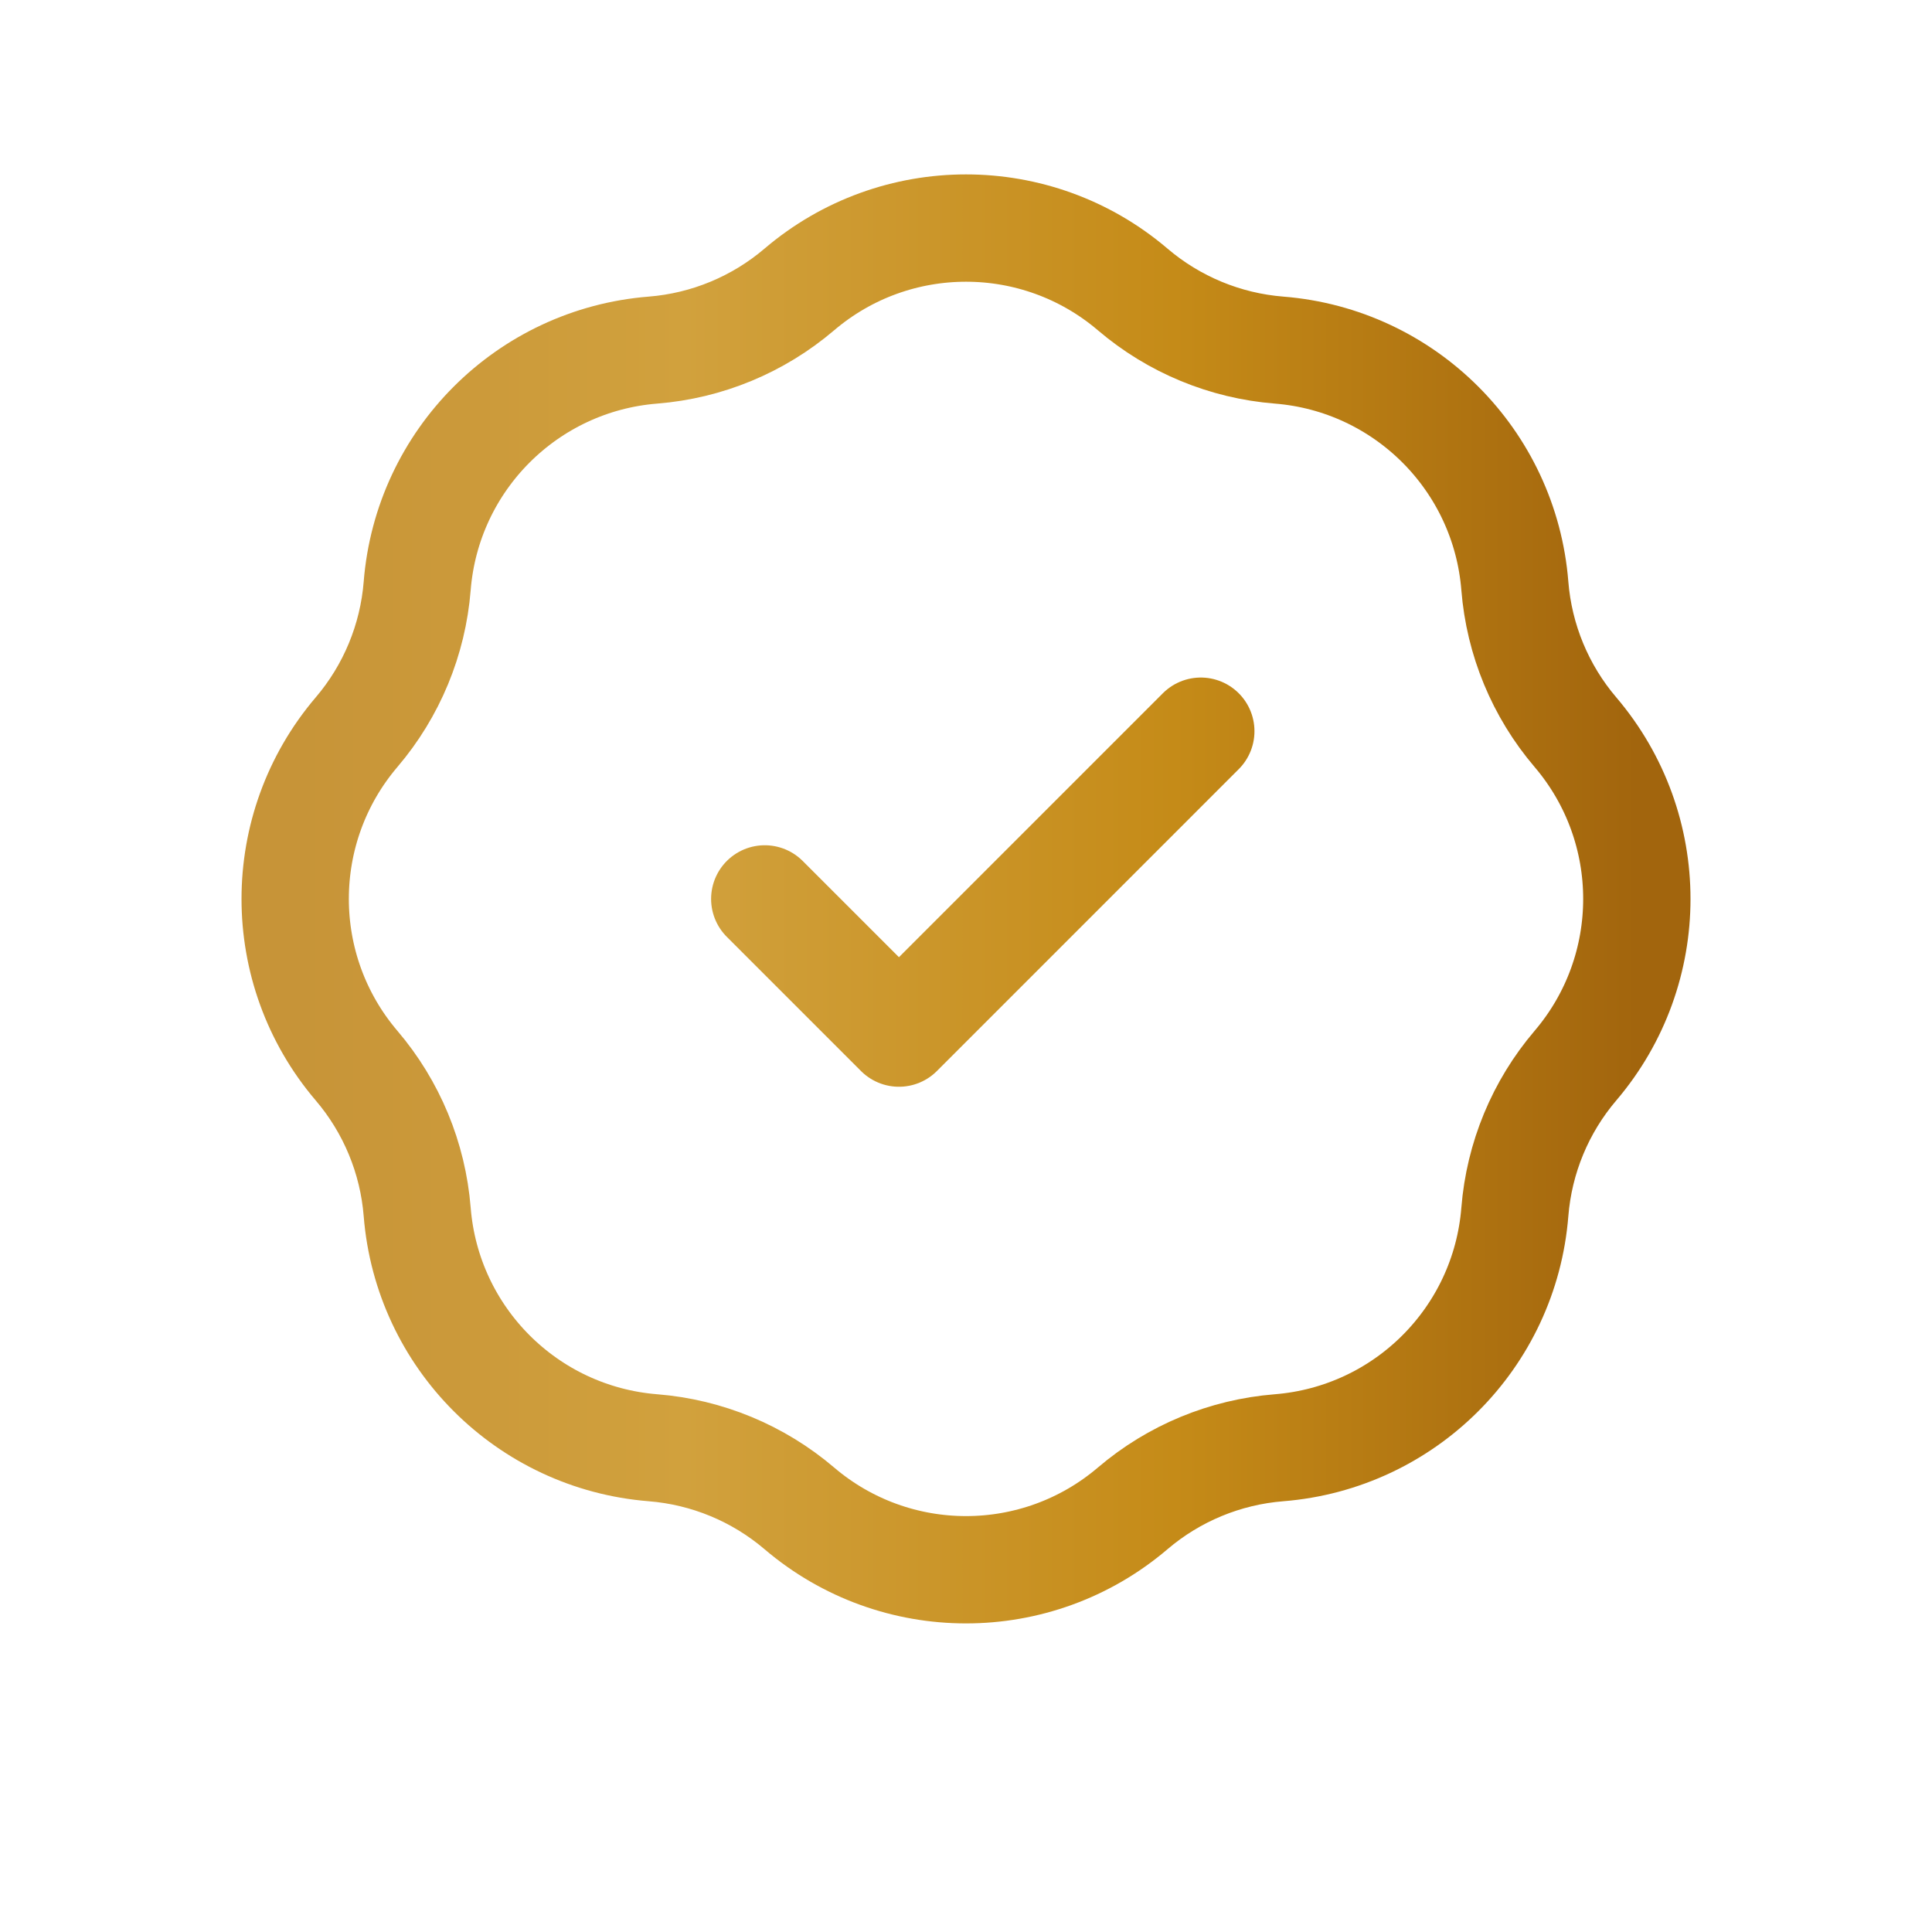 <svg width="62" height="62" viewBox="0 0 62 62" fill="none" xmlns="http://www.w3.org/2000/svg">
<path d="M24.542 28.847L28.848 33.153L38.535 23.465M20.955 11.235C22.686 11.097 24.328 10.416 25.65 9.29C28.733 6.662 33.268 6.662 36.351 9.29C37.672 10.416 39.315 11.097 41.046 11.235C45.084 11.557 48.291 14.764 48.613 18.802C48.751 20.532 49.431 22.175 50.557 23.496C53.185 26.58 53.185 31.115 50.557 34.198C49.431 35.519 48.751 37.162 48.613 38.892C48.291 42.931 45.084 46.137 41.046 46.46C39.315 46.598 37.672 47.278 36.351 48.404C33.268 51.032 28.733 51.032 25.65 48.404C24.328 47.278 22.686 46.598 20.955 46.46C16.917 46.137 13.71 42.931 13.388 38.892C13.25 37.162 12.569 35.519 11.443 34.198C8.816 31.115 8.816 26.58 11.443 23.496C12.569 22.175 13.25 20.532 13.388 18.802C13.71 14.764 16.917 11.557 20.955 11.235Z" stroke="url(#paint0_linear_2390_3407)" stroke-width="3.444" stroke-linecap="round" stroke-linejoin="round"/>
<defs>
<linearGradient id="paint0_linear_2390_3407" x1="9.473" y1="26.499" x2="52.528" y2="26.499" gradientUnits="userSpaceOnUse">
<stop stop-color="#C79438"/>
<stop offset="0.29" stop-color="#D1A13D"/>
<stop offset="0.655" stop-color="#C58B18"/>
<stop offset="1" stop-color="#A2650D"/>
</linearGradient>
</defs>
</svg>
